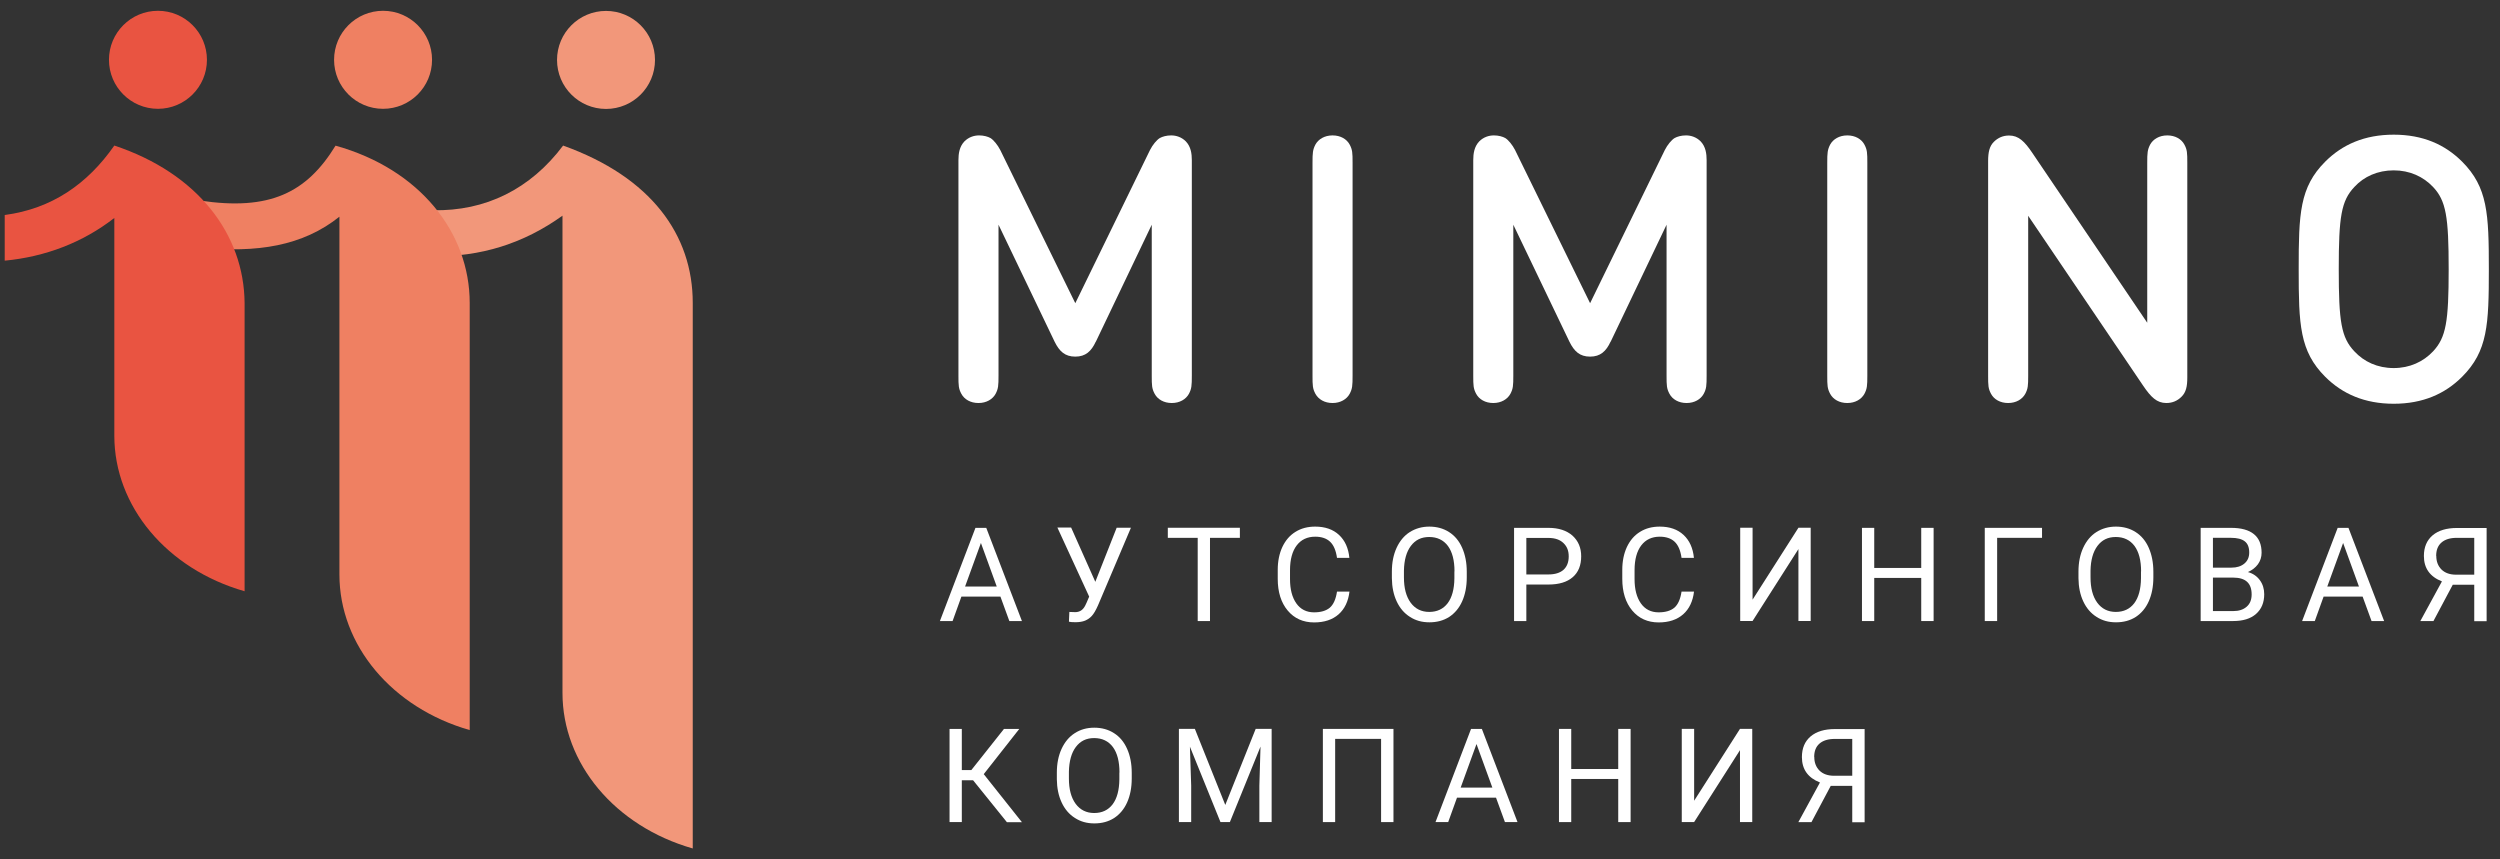 <svg width="160" height="55" viewBox="0 0 160 55" fill="none" xmlns="http://www.w3.org/2000/svg">
<rect x="0" y="0" width="160" height="55" fill="#333333" stroke="none"/>
<path fill-rule="evenodd" clip-rule="evenodd" d="M27.608 16.389L27.702 13.454C31.085 13.527 33.958 12.09 36.039 9.316C41.685 11.338 44.336 15.045 44.336 19.384V54.302C39.355 52.878 35.999 48.862 35.999 44.349V13.803C33.549 15.562 30.77 16.469 27.608 16.395V16.389ZM38.785 0.699C37.053 0.699 35.65 2.103 35.65 3.836C35.65 5.569 37.053 6.972 38.785 6.972C40.517 6.972 41.92 5.569 41.92 3.836C41.92 2.103 40.517 0.699 38.785 0.699Z" fill="#F2977A"/>
<path fill-rule="evenodd" clip-rule="evenodd" d="M30.061 19.376V46.725C25.08 45.301 21.723 41.285 21.723 36.772V13.869C19.387 15.736 16.461 16.213 12.795 15.837V12.835C17.253 13.506 19.622 12.344 21.475 9.322C26.872 10.826 30.061 14.89 30.061 19.39V19.376ZM24.516 0.691C22.784 0.691 21.381 2.095 21.381 3.828C21.381 5.561 22.784 6.964 24.516 6.964C26.248 6.964 27.651 5.561 27.651 3.828C27.651 2.095 26.248 0.691 24.516 0.691Z" fill="#EF8062"/>
<path fill-rule="evenodd" clip-rule="evenodd" d="M15.654 19.376V37.84C10.673 36.416 7.317 32.399 7.317 27.886V13.95C5.29 15.528 2.893 16.434 0.302 16.683V13.761C3.316 13.358 5.598 11.78 7.317 9.315C12.687 11.102 15.614 15.011 15.654 19.383V19.376ZM10.109 0.691C8.377 0.691 6.974 2.095 6.974 3.828C6.974 5.561 8.377 6.964 10.109 6.964C11.841 6.964 13.244 5.561 13.244 3.828C13.244 2.095 11.841 0.691 10.109 0.691Z" fill="#E95441"/>
<path d="M64.027 38.182H61.53L60.966 39.747H60.154L62.429 33.783H63.121L65.403 39.747H64.598L64.027 38.182ZM61.765 37.538H63.792L62.779 34.75L61.765 37.538Z" fill="white"/>
<path d="M70.097 37.243L71.466 33.777H72.379L70.271 38.747C70.13 39.063 69.996 39.291 69.875 39.419C69.754 39.553 69.607 39.654 69.445 39.721C69.278 39.788 69.07 39.822 68.828 39.822C68.613 39.822 68.472 39.808 68.412 39.788L68.439 39.164L68.814 39.177C69.103 39.177 69.311 39.036 69.452 38.761L69.553 38.546L69.707 38.183L67.673 33.764H68.553L70.097 37.229V37.243Z" fill="white"/>
<path d="M79.358 34.422H77.439V39.748H76.653V34.422H74.74V33.777H79.352V34.422H79.358Z" fill="white"/>
<path d="M86.367 37.854C86.293 38.485 86.058 38.975 85.669 39.318C85.279 39.66 84.756 39.835 84.105 39.835C83.4 39.835 82.836 39.58 82.413 39.076C81.99 38.572 81.775 37.894 81.775 37.048V36.47C81.775 35.913 81.876 35.429 82.071 35.006C82.272 34.583 82.547 34.261 82.91 34.039C83.272 33.811 83.695 33.703 84.172 33.703C84.803 33.703 85.313 33.878 85.696 34.234C86.078 34.59 86.3 35.08 86.36 35.705H85.568C85.501 35.228 85.353 34.885 85.125 34.67C84.897 34.455 84.575 34.348 84.172 34.348C83.668 34.348 83.272 34.536 82.99 34.905C82.708 35.275 82.561 35.805 82.561 36.49V37.068C82.561 37.713 82.695 38.23 82.963 38.613C83.232 38.996 83.615 39.19 84.098 39.19C84.534 39.19 84.87 39.09 85.105 38.895C85.34 38.693 85.494 38.351 85.568 37.861H86.36L86.367 37.854Z" fill="white"/>
<path d="M93.873 36.954C93.873 37.538 93.772 38.049 93.578 38.485C93.383 38.922 93.101 39.251 92.745 39.486C92.383 39.714 91.967 39.828 91.483 39.828C91 39.828 90.597 39.714 90.235 39.479C89.872 39.251 89.59 38.922 89.389 38.492C89.188 38.062 89.087 37.572 89.08 37.008V36.578C89.08 36.007 89.181 35.496 89.382 35.06C89.584 34.623 89.865 34.281 90.228 34.052C90.591 33.824 91.007 33.703 91.477 33.703C91.947 33.703 92.376 33.817 92.739 34.052C93.101 34.281 93.383 34.617 93.578 35.06C93.772 35.503 93.873 36.007 93.873 36.591V36.967V36.954ZM93.088 36.571C93.088 35.866 92.947 35.322 92.665 34.939C92.383 34.563 91.98 34.368 91.47 34.368C90.96 34.368 90.584 34.556 90.295 34.939C90.013 35.315 89.865 35.839 89.852 36.517V36.954C89.852 37.639 89.993 38.176 90.282 38.572C90.57 38.962 90.966 39.163 91.47 39.163C91.973 39.163 92.369 38.975 92.651 38.606C92.927 38.237 93.074 37.706 93.081 37.014V36.571H93.088Z" fill="white"/>
<path d="M97.686 37.41V39.747H96.9V33.783H99.102C99.753 33.783 100.263 33.951 100.639 34.28C101.008 34.616 101.196 35.053 101.196 35.603C101.196 36.181 101.015 36.631 100.653 36.94C100.29 37.255 99.773 37.41 99.095 37.41H97.692H97.686ZM97.686 36.765H99.095C99.518 36.765 99.84 36.664 100.062 36.47C100.283 36.268 100.398 35.986 100.398 35.61C100.398 35.234 100.283 34.972 100.062 34.757C99.84 34.542 99.532 34.435 99.142 34.428H97.686V36.772V36.765Z" fill="white"/>
<path d="M108.418 37.854C108.344 38.485 108.109 38.975 107.72 39.318C107.33 39.66 106.807 39.835 106.156 39.835C105.451 39.835 104.887 39.58 104.464 39.076C104.041 38.572 103.826 37.894 103.826 37.048V36.47C103.826 35.913 103.927 35.429 104.122 35.006C104.323 34.583 104.598 34.261 104.961 34.039C105.323 33.811 105.746 33.703 106.223 33.703C106.854 33.703 107.364 33.878 107.747 34.234C108.129 34.59 108.351 35.08 108.411 35.705H107.619C107.552 35.228 107.404 34.885 107.176 34.67C106.948 34.455 106.626 34.348 106.223 34.348C105.719 34.348 105.323 34.536 105.041 34.905C104.759 35.275 104.612 35.805 104.612 36.49V37.068C104.612 37.713 104.746 38.23 105.014 38.613C105.283 38.996 105.666 39.19 106.149 39.19C106.585 39.19 106.921 39.09 107.156 38.895C107.391 38.693 107.545 38.351 107.619 37.861H108.411L108.418 37.854Z" fill="white"/>
<path d="M115.099 33.777H115.884V39.742H115.099V35.141L112.165 39.742H111.373V33.777H112.165V38.378L115.099 33.777Z" fill="white"/>
<path d="M123.751 39.747H122.959V36.987H119.951V39.747H119.166V33.783H119.951V36.349H122.959V33.783H123.751V39.747Z" fill="white"/>
<path d="M130.69 34.421H127.817V39.747H127.025V33.783H130.69V34.428V34.421Z" fill="white"/>
<path d="M137.815 36.954C137.815 37.538 137.714 38.049 137.52 38.485C137.325 38.922 137.043 39.251 136.687 39.486C136.325 39.714 135.909 39.828 135.425 39.828C134.942 39.828 134.539 39.714 134.177 39.479C133.814 39.251 133.532 38.922 133.331 38.492C133.129 38.062 133.029 37.572 133.022 37.008V36.578C133.022 36.007 133.123 35.496 133.324 35.06C133.525 34.623 133.807 34.281 134.17 34.052C134.532 33.824 134.949 33.703 135.418 33.703C135.888 33.703 136.318 33.817 136.68 34.052C137.043 34.281 137.325 34.617 137.52 35.06C137.714 35.503 137.815 36.007 137.815 36.591V36.967V36.954ZM137.03 36.571C137.03 35.866 136.889 35.322 136.607 34.939C136.325 34.563 135.922 34.368 135.412 34.368C134.902 34.368 134.526 34.556 134.237 34.939C133.955 35.315 133.807 35.839 133.794 36.517V36.954C133.794 37.639 133.935 38.176 134.224 38.572C134.512 38.962 134.908 39.163 135.412 39.163C135.915 39.163 136.311 38.975 136.593 38.606C136.868 38.237 137.016 37.706 137.023 37.014V36.571H137.03Z" fill="white"/>
<path d="M140.842 39.747V33.783H142.789C143.433 33.783 143.923 33.917 144.252 34.186C144.581 34.455 144.742 34.851 144.742 35.375C144.742 35.65 144.662 35.899 144.507 36.114C144.346 36.329 144.131 36.497 143.863 36.611C144.185 36.698 144.44 36.873 144.628 37.128C144.816 37.383 144.91 37.685 144.91 38.028C144.91 38.565 144.736 38.982 144.387 39.291C144.037 39.599 143.547 39.747 142.916 39.747H140.849H140.842ZM141.628 36.329H142.816C143.158 36.329 143.433 36.241 143.641 36.067C143.85 35.892 143.95 35.657 143.95 35.361C143.95 35.032 143.856 34.791 143.662 34.643C143.474 34.495 143.178 34.421 142.789 34.421H141.628V36.322V36.329ZM141.628 36.96V39.109H142.923C143.292 39.109 143.574 39.015 143.789 38.827C144.004 38.639 144.105 38.377 144.105 38.041C144.105 37.323 143.715 36.967 142.93 36.967H141.621L141.628 36.96Z" fill="white"/>
<path d="M151.208 38.182H148.711L148.147 39.747H147.335L149.611 33.783H150.302L152.584 39.747H151.779L151.208 38.182ZM148.946 37.538H150.973L149.96 34.75L148.946 37.538Z" fill="white"/>
<path d="M158.352 39.748V37.425H156.976L155.74 39.748H154.901L156.284 37.21C155.512 36.907 155.129 36.363 155.129 35.584C155.129 35.013 155.317 34.577 155.687 34.261C156.063 33.946 156.579 33.791 157.244 33.791H159.144V39.755H158.352V39.748ZM155.922 35.578C155.922 35.94 156.036 36.229 156.257 36.451C156.485 36.672 156.794 36.78 157.197 36.78H158.352V34.422H157.231C156.808 34.422 156.479 34.523 156.251 34.725C156.022 34.926 155.915 35.208 155.915 35.578H155.922Z" fill="white"/>
<path d="M62.281 49.935H61.556V52.614H60.771V46.65H61.556V49.283H62.167L64.255 46.65H65.235L62.959 49.545L65.403 52.621H64.442L62.281 49.941V49.935Z" fill="white"/>
<path d="M72.431 49.823C72.431 50.407 72.33 50.918 72.136 51.354C71.941 51.791 71.659 52.12 71.303 52.355C70.941 52.583 70.525 52.698 70.041 52.698C69.558 52.698 69.155 52.583 68.793 52.348C68.43 52.12 68.148 51.791 67.947 51.361C67.746 50.931 67.645 50.441 67.638 49.877V49.447C67.638 48.876 67.739 48.365 67.94 47.929C68.142 47.492 68.424 47.15 68.786 46.922C69.148 46.687 69.565 46.572 70.035 46.572C70.504 46.572 70.934 46.687 71.297 46.922C71.659 47.15 71.941 47.486 72.136 47.929C72.33 48.365 72.431 48.876 72.431 49.46V49.836V49.823ZM71.646 49.44C71.646 48.735 71.505 48.191 71.223 47.808C70.941 47.432 70.538 47.237 70.028 47.237C69.518 47.237 69.142 47.425 68.853 47.808C68.571 48.184 68.424 48.715 68.41 49.386V49.823C68.41 50.508 68.551 51.045 68.84 51.442C69.128 51.831 69.524 52.033 70.028 52.033C70.531 52.033 70.927 51.845 71.209 51.475C71.485 51.106 71.632 50.575 71.639 49.883V49.44H71.646Z" fill="white"/>
<path d="M76.471 46.647L78.418 51.516L80.364 46.647H81.385V52.611H80.599V50.287L80.673 47.782L78.713 52.611H78.109L76.155 47.788L76.236 50.287V52.611H75.45V46.647H76.464H76.471Z" fill="white"/>
<path d="M89.182 52.614H88.39V47.288H85.45V52.614H84.664V46.65H89.182V52.614Z" fill="white"/>
<path d="M95.745 51.05H93.248L92.684 52.614H91.872L94.147 46.65H94.839L97.121 52.614H96.316L95.745 51.05ZM93.483 50.405H95.51L94.496 47.617L93.483 50.405Z" fill="white"/>
<path d="M104.359 52.614H103.567V49.854H100.559V52.614H99.774V46.65H100.559V49.216H103.567V46.65H104.359V52.614Z" fill="white"/>
<path d="M111.359 46.647H112.144V52.611H111.359V48.01L108.425 52.611H107.633V46.647H108.425V51.247L111.359 46.647Z" fill="white"/>
<path d="M118.544 52.617V50.294H117.168L115.933 52.617H115.094L116.477 50.079C115.705 49.776 115.322 49.233 115.322 48.453C115.322 47.883 115.51 47.446 115.879 47.13C116.255 46.815 116.772 46.66 117.437 46.66H119.336V52.624H118.544V52.617ZM116.114 48.447C116.114 48.809 116.228 49.098 116.45 49.32C116.678 49.541 116.987 49.649 117.39 49.649H118.544V47.291H117.423C117 47.291 116.671 47.392 116.443 47.594C116.215 47.795 116.108 48.077 116.108 48.447H116.114Z" fill="white"/>
<path d="M70.128 21.87C69.846 22.475 69.483 22.824 68.819 22.824C68.154 22.824 67.798 22.482 67.496 21.87L63.905 14.382V24.046C63.905 24.678 63.891 24.879 63.717 25.208C63.529 25.551 63.133 25.793 62.623 25.793C62.112 25.793 61.717 25.558 61.529 25.208C61.347 24.872 61.34 24.671 61.34 24.046V10.251C61.34 9.835 61.401 9.385 61.723 9.049C61.998 8.773 62.341 8.666 62.663 8.666C62.958 8.666 63.22 8.74 63.388 8.834C63.589 8.955 63.851 9.277 64.019 9.606L68.819 19.405L73.598 9.606C73.766 9.271 74.028 8.955 74.229 8.834C74.397 8.74 74.659 8.666 74.954 8.666C75.276 8.666 75.619 8.773 75.894 9.049C76.216 9.385 76.277 9.835 76.277 10.251V24.046C76.277 24.678 76.263 24.879 76.089 25.208C75.901 25.551 75.505 25.793 74.995 25.793C74.484 25.793 74.088 25.558 73.9 25.208C73.719 24.872 73.712 24.671 73.712 24.046V14.382L70.134 21.87H70.128Z" fill="white"/>
<path d="M86.377 25.208C86.189 25.551 85.793 25.793 85.283 25.793C84.772 25.793 84.383 25.558 84.188 25.208C84.007 24.872 84.001 24.671 84.001 24.046V10.419C84.001 9.788 84.014 9.586 84.188 9.25C84.376 8.908 84.772 8.666 85.283 8.666C85.793 8.666 86.189 8.901 86.377 9.25C86.558 9.586 86.565 9.788 86.565 10.419V24.046C86.565 24.678 86.551 24.879 86.377 25.208Z" fill="white"/>
<path d="M103.075 21.87C102.793 22.475 102.431 22.824 101.766 22.824C101.102 22.824 100.746 22.482 100.444 21.87L96.852 14.382V24.046C96.852 24.678 96.839 24.879 96.664 25.208C96.477 25.551 96.08 25.793 95.57 25.793C95.06 25.793 94.664 25.558 94.476 25.208C94.295 24.872 94.288 24.671 94.288 24.046V10.251C94.288 9.835 94.349 9.385 94.671 9.049C94.946 8.773 95.288 8.666 95.611 8.666C95.906 8.666 96.168 8.74 96.335 8.834C96.537 8.955 96.799 9.277 96.966 9.606L101.766 19.405L106.546 9.606C106.714 9.271 106.975 8.955 107.177 8.834C107.345 8.74 107.606 8.666 107.902 8.666C108.224 8.666 108.566 8.773 108.842 9.049C109.164 9.385 109.224 9.835 109.224 10.251V24.046C109.224 24.678 109.211 24.879 109.036 25.208C108.848 25.551 108.452 25.793 107.942 25.793C107.432 25.793 107.036 25.558 106.848 25.208C106.667 24.872 106.66 24.671 106.66 24.046V14.382L103.082 21.87H103.075Z" fill="white"/>
<path d="M119.321 25.208C119.133 25.551 118.737 25.793 118.226 25.793C117.716 25.793 117.32 25.558 117.132 25.208C116.951 24.872 116.944 24.671 116.944 24.046V10.419C116.944 9.788 116.958 9.586 117.132 9.25C117.32 8.908 117.716 8.666 118.226 8.666C118.737 8.666 119.133 8.901 119.321 9.25C119.502 9.586 119.509 9.788 119.509 10.419V24.046C119.509 24.678 119.495 24.879 119.321 25.208Z" fill="white"/>
<path d="M129.804 24.046C129.804 24.678 129.791 24.879 129.616 25.208C129.428 25.551 129.032 25.793 128.522 25.793C128.012 25.793 127.616 25.558 127.428 25.208C127.246 24.872 127.24 24.671 127.24 24.046V10.312C127.24 9.754 127.32 9.358 127.609 9.076C127.871 8.814 128.193 8.673 128.582 8.673C129.186 8.673 129.569 9.042 130.079 9.801L137.423 20.655V10.419C137.423 9.788 137.437 9.586 137.611 9.25C137.799 8.908 138.195 8.666 138.705 8.666C139.215 8.666 139.611 8.901 139.799 9.25C139.981 9.586 139.987 9.788 139.987 10.419V24.167C139.987 24.725 139.907 25.108 139.618 25.39C139.356 25.652 139.034 25.793 138.645 25.793C138.041 25.793 137.658 25.423 137.148 24.664L129.804 13.811V24.046Z" fill="white"/>
<path d="M147.116 17.23C147.116 13.677 147.176 11.984 148.814 10.345C149.909 9.25 151.332 8.619 153.198 8.619C155.064 8.619 156.48 9.25 157.575 10.345C159.213 11.984 159.286 13.677 159.286 17.23C159.286 20.782 159.213 22.475 157.575 24.114C156.48 25.209 155.057 25.84 153.198 25.84C151.338 25.84 149.909 25.209 148.814 24.114C147.176 22.475 147.116 20.782 147.116 17.23ZM153.198 23.556C154.218 23.556 155.091 23.153 155.715 22.488C156.548 21.595 156.715 20.588 156.715 17.23C156.715 13.871 156.548 12.85 155.715 11.964C155.084 11.299 154.218 10.903 153.198 10.903C152.178 10.903 151.298 11.292 150.681 11.964C149.835 12.857 149.68 13.878 149.68 17.23C149.68 20.581 149.835 21.595 150.681 22.488C151.298 23.153 152.164 23.556 153.198 23.556Z" fill="white"/>
</svg>
